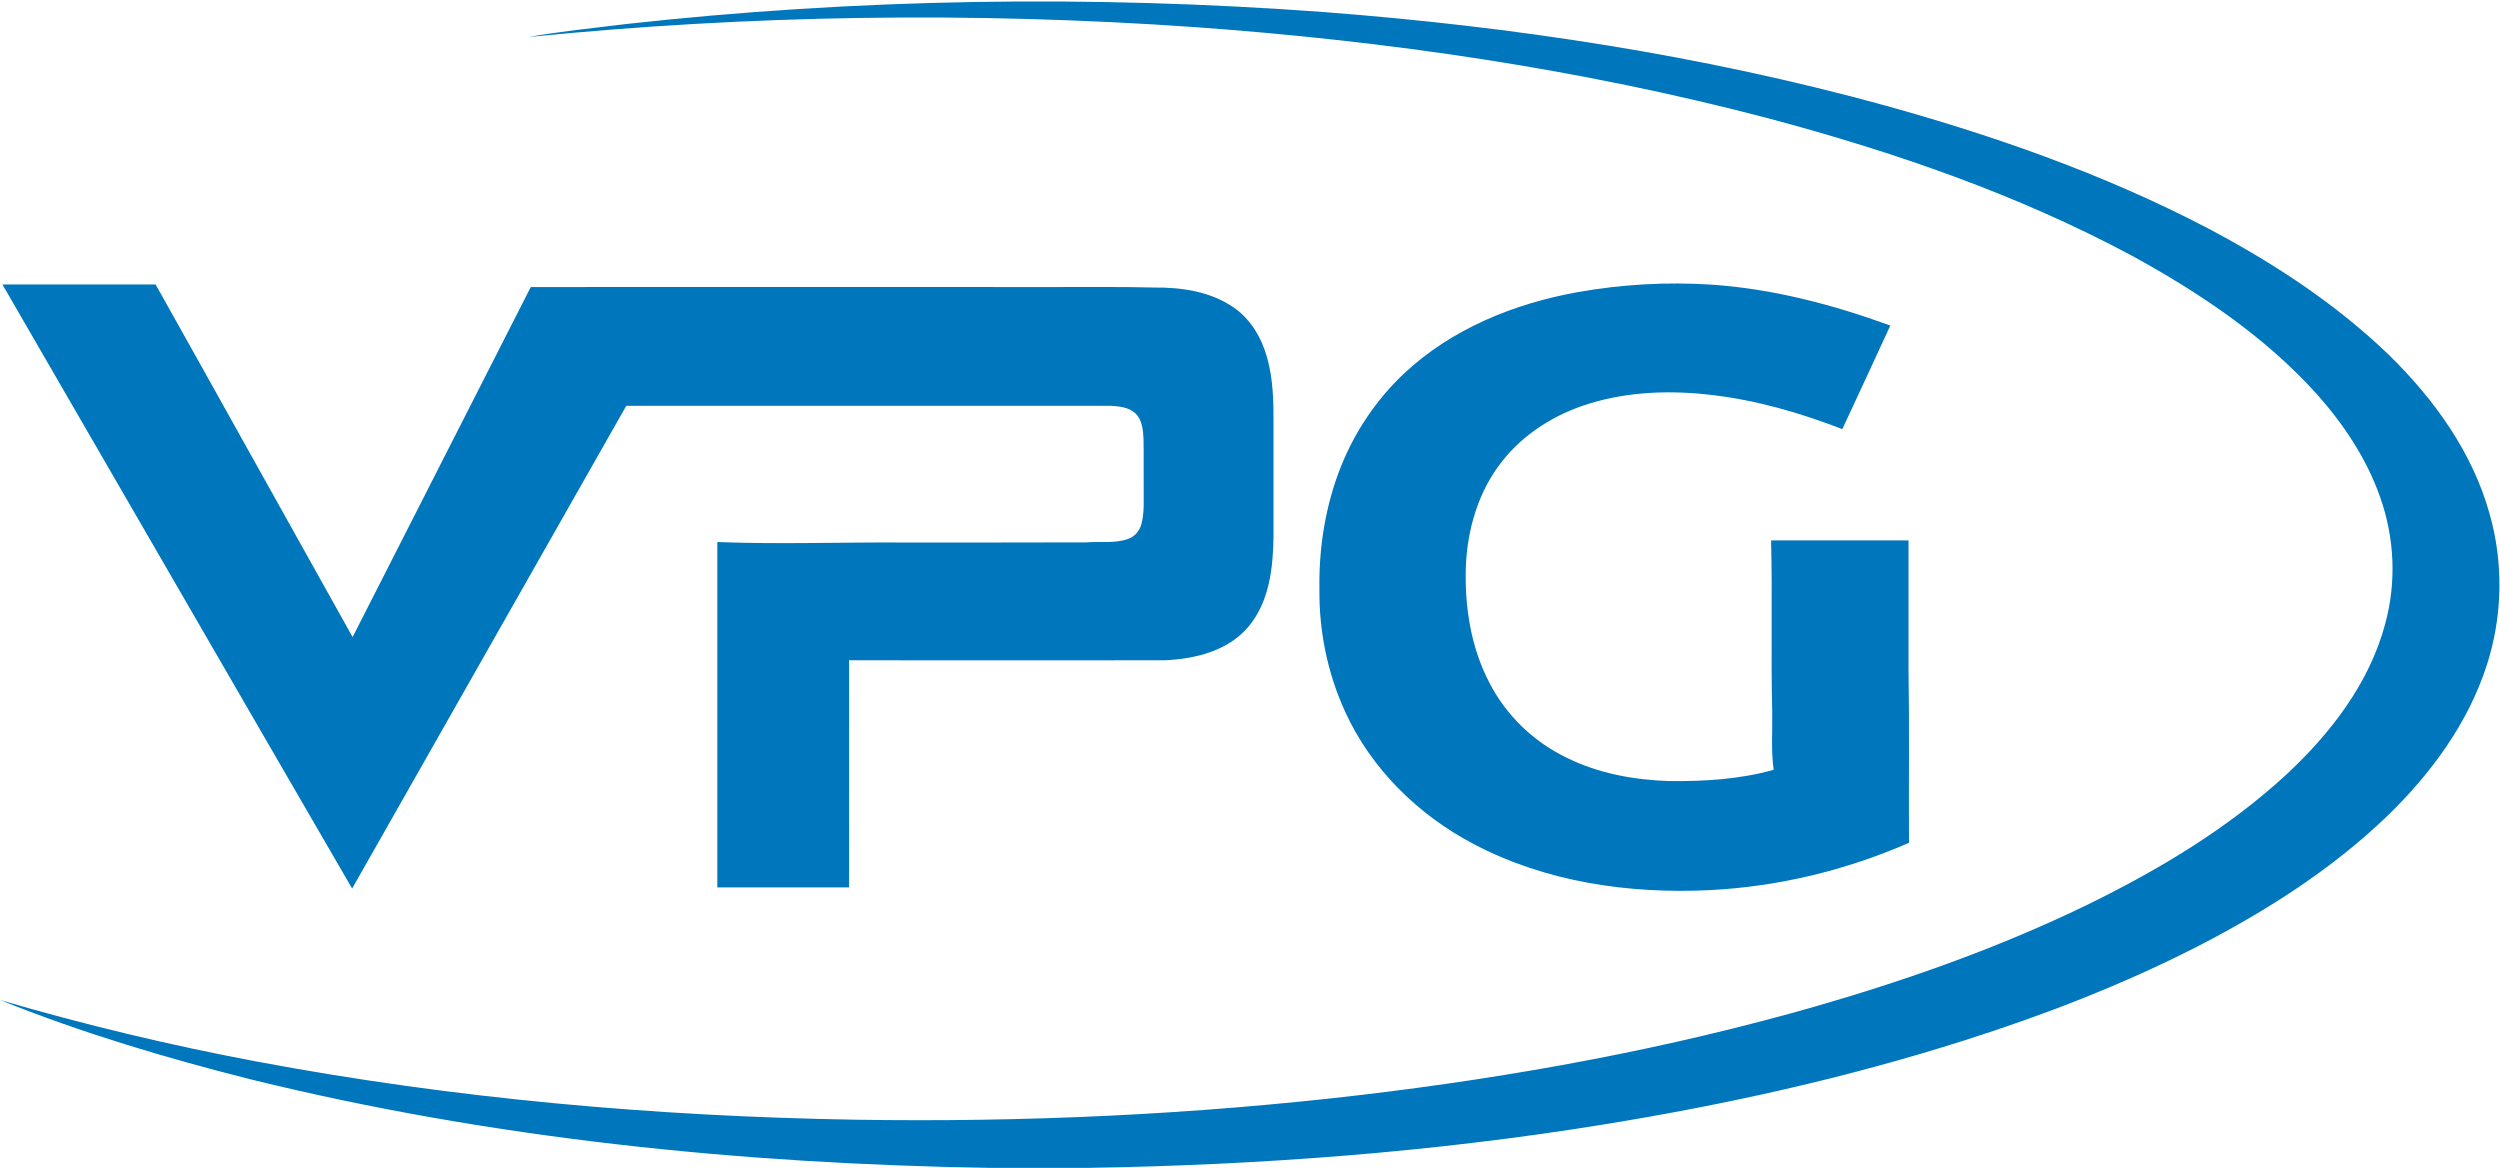 <?xml version="1.0" ?>
<svg xmlns="http://www.w3.org/2000/svg" viewBox="0 0 1552 725">
	<style>
		.s0 { fill: #0076bc } 
	</style>
	<g id="#0076bcff">
		<path id="Layer" class="s0" d="m387.9 15c144.1-16 289.6-18.2 434.1-7.5 117.4 9 234.5 26.7 348.3 58 68.8 19.1 136.8 43 200.3 76.2 40.5 21.4 79.3 46.7 112.4 78.6 28 27.4 51.9 60.4 62.5 98.6 8.8 30.6 8.1 63.7-1.7 94-11.6 36.1-34.7 67.4-61.7 93.6-34.6 33.3-75.6 59.3-118.2 81.2-46.2 23.6-94.8 42.4-144.2 58.1-73.7 23.5-149.3 40.2-225.6 52.5-105.3 17-211.9 25-318.5 26.7h-61.5c-153.9-2.5-308.2-18-457.9-54.8-52.9-13.3-105.5-29-156.2-49.4 52.6 15.4 106 28.2 159.9 38.3 122.1 22.9 246.3 33.9 370.5 36 105.2 1.7 210.5-3.1 315-15.4 95.2-11.3 190-28.6 282.3-55.1 57.8-16.7 114.7-36.9 168.9-63.3 44-21.6 86.6-47.1 122.8-80.5 27.5-25.6 51.7-56.9 61.4-93.8 7-25.6 5.7-53.3-3.2-78.3-8.3-23.8-22.5-45.1-39.1-63.8-32.3-35.9-72.9-63.1-114.9-86.1-71.2-38.2-148.1-64.6-226-85.4-116.5-30.6-236.2-48-356.2-56.6-137.7-9.6-276.2-7.6-413.5 6.2 19.9-3.5 40-5.5 60-8z"/>
		<path id="Layer" class="s0" d="m1.5 176.6c31.7 0 63.4 0 95.1 0 40.9 72.9 81.5 146 122.3 218.9 36.8-72.5 73.8-144.8 110.6-217.3q160.6-0.1 321.3 0c21.9 0.1 43.8-0.3 65.6 0.3 16.9-0.2 34.7 2.4 48.9 12 10.9 7.2 17.9 19.1 21.3 31.5 3.8 13.2 4 27.1 4 40.7 0 23.2 0 46.3 0 69.5-0.2 19.8-2.4 41.3-15.7 57-12.7 15-33.2 19.9-52 20.7-65.2 0.1-130.5 0-195.8 0 0 47 0.1 94 0 141-27.2 0-54.5 0-81.8 0 0-71.5 0-143 0-214.4 39.2 1.5 78.4 0 117.5 0.3 37.2 0 74.5 0 111.7-0.1 8.6-0.7 17.4 0.8 25.7-2.1 4.2-1.4 7.3-5.1 8.4-9.3 1.9-7.1 1.3-14.4 1.4-21.6-0.1-10.4 0.1-20.8-0.1-31.2-0.3-5.5-0.8-11.6-4.8-15.7-4.2-4-10.3-4.6-15.7-4.9q-150.3 0-300.6 0-85.1 149.8-170.2 299.7c-72.5-124.9-144.7-250-217.1-375zm977.7 4.8c27.5-4.9 55.5-6.5 83.3-4.7 38.1 2.6 75.3 12.4 111 25.4-9.9 21.5-19.8 42.9-29.8 64.3-26.1-10.1-53.3-18-81.1-21.2-25.3-3-51.3-2.2-75.8 5.3-21 6.4-40.7 18.5-54.3 35.9-14.7 18.5-21.6 42.1-22.5 65.5-0.8 24.7 3.1 50 14.7 72.1 10.3 20.1 27.5 36.6 47.9 46.4 19.7 9.8 41.9 13.8 63.8 14.5 21.7 0.2 43.7-1.1 64.7-7-1.7-11.8-0.7-23.7-0.9-35.5-0.9-35.6 0.2-71.2-0.7-106.9q42.6 0 85.3 0 0 39.8 0 79.6c0.6 36 0.1 72.1 0.3 108.1-39.1 17.1-81.3 27.3-124 29.4-49.9 2.4-101.5-5-146.2-28.6-34.4-18-63.7-46.7-79.9-82.3-10.9-23.8-16.2-50-15.9-76.1-0.4-25.9 3.8-52 13.4-76.1 8.7-21.7 22.1-41.6 39.1-57.6 29.5-27.7 68.3-43.4 107.6-50.5z"/>
	</g>
</svg>